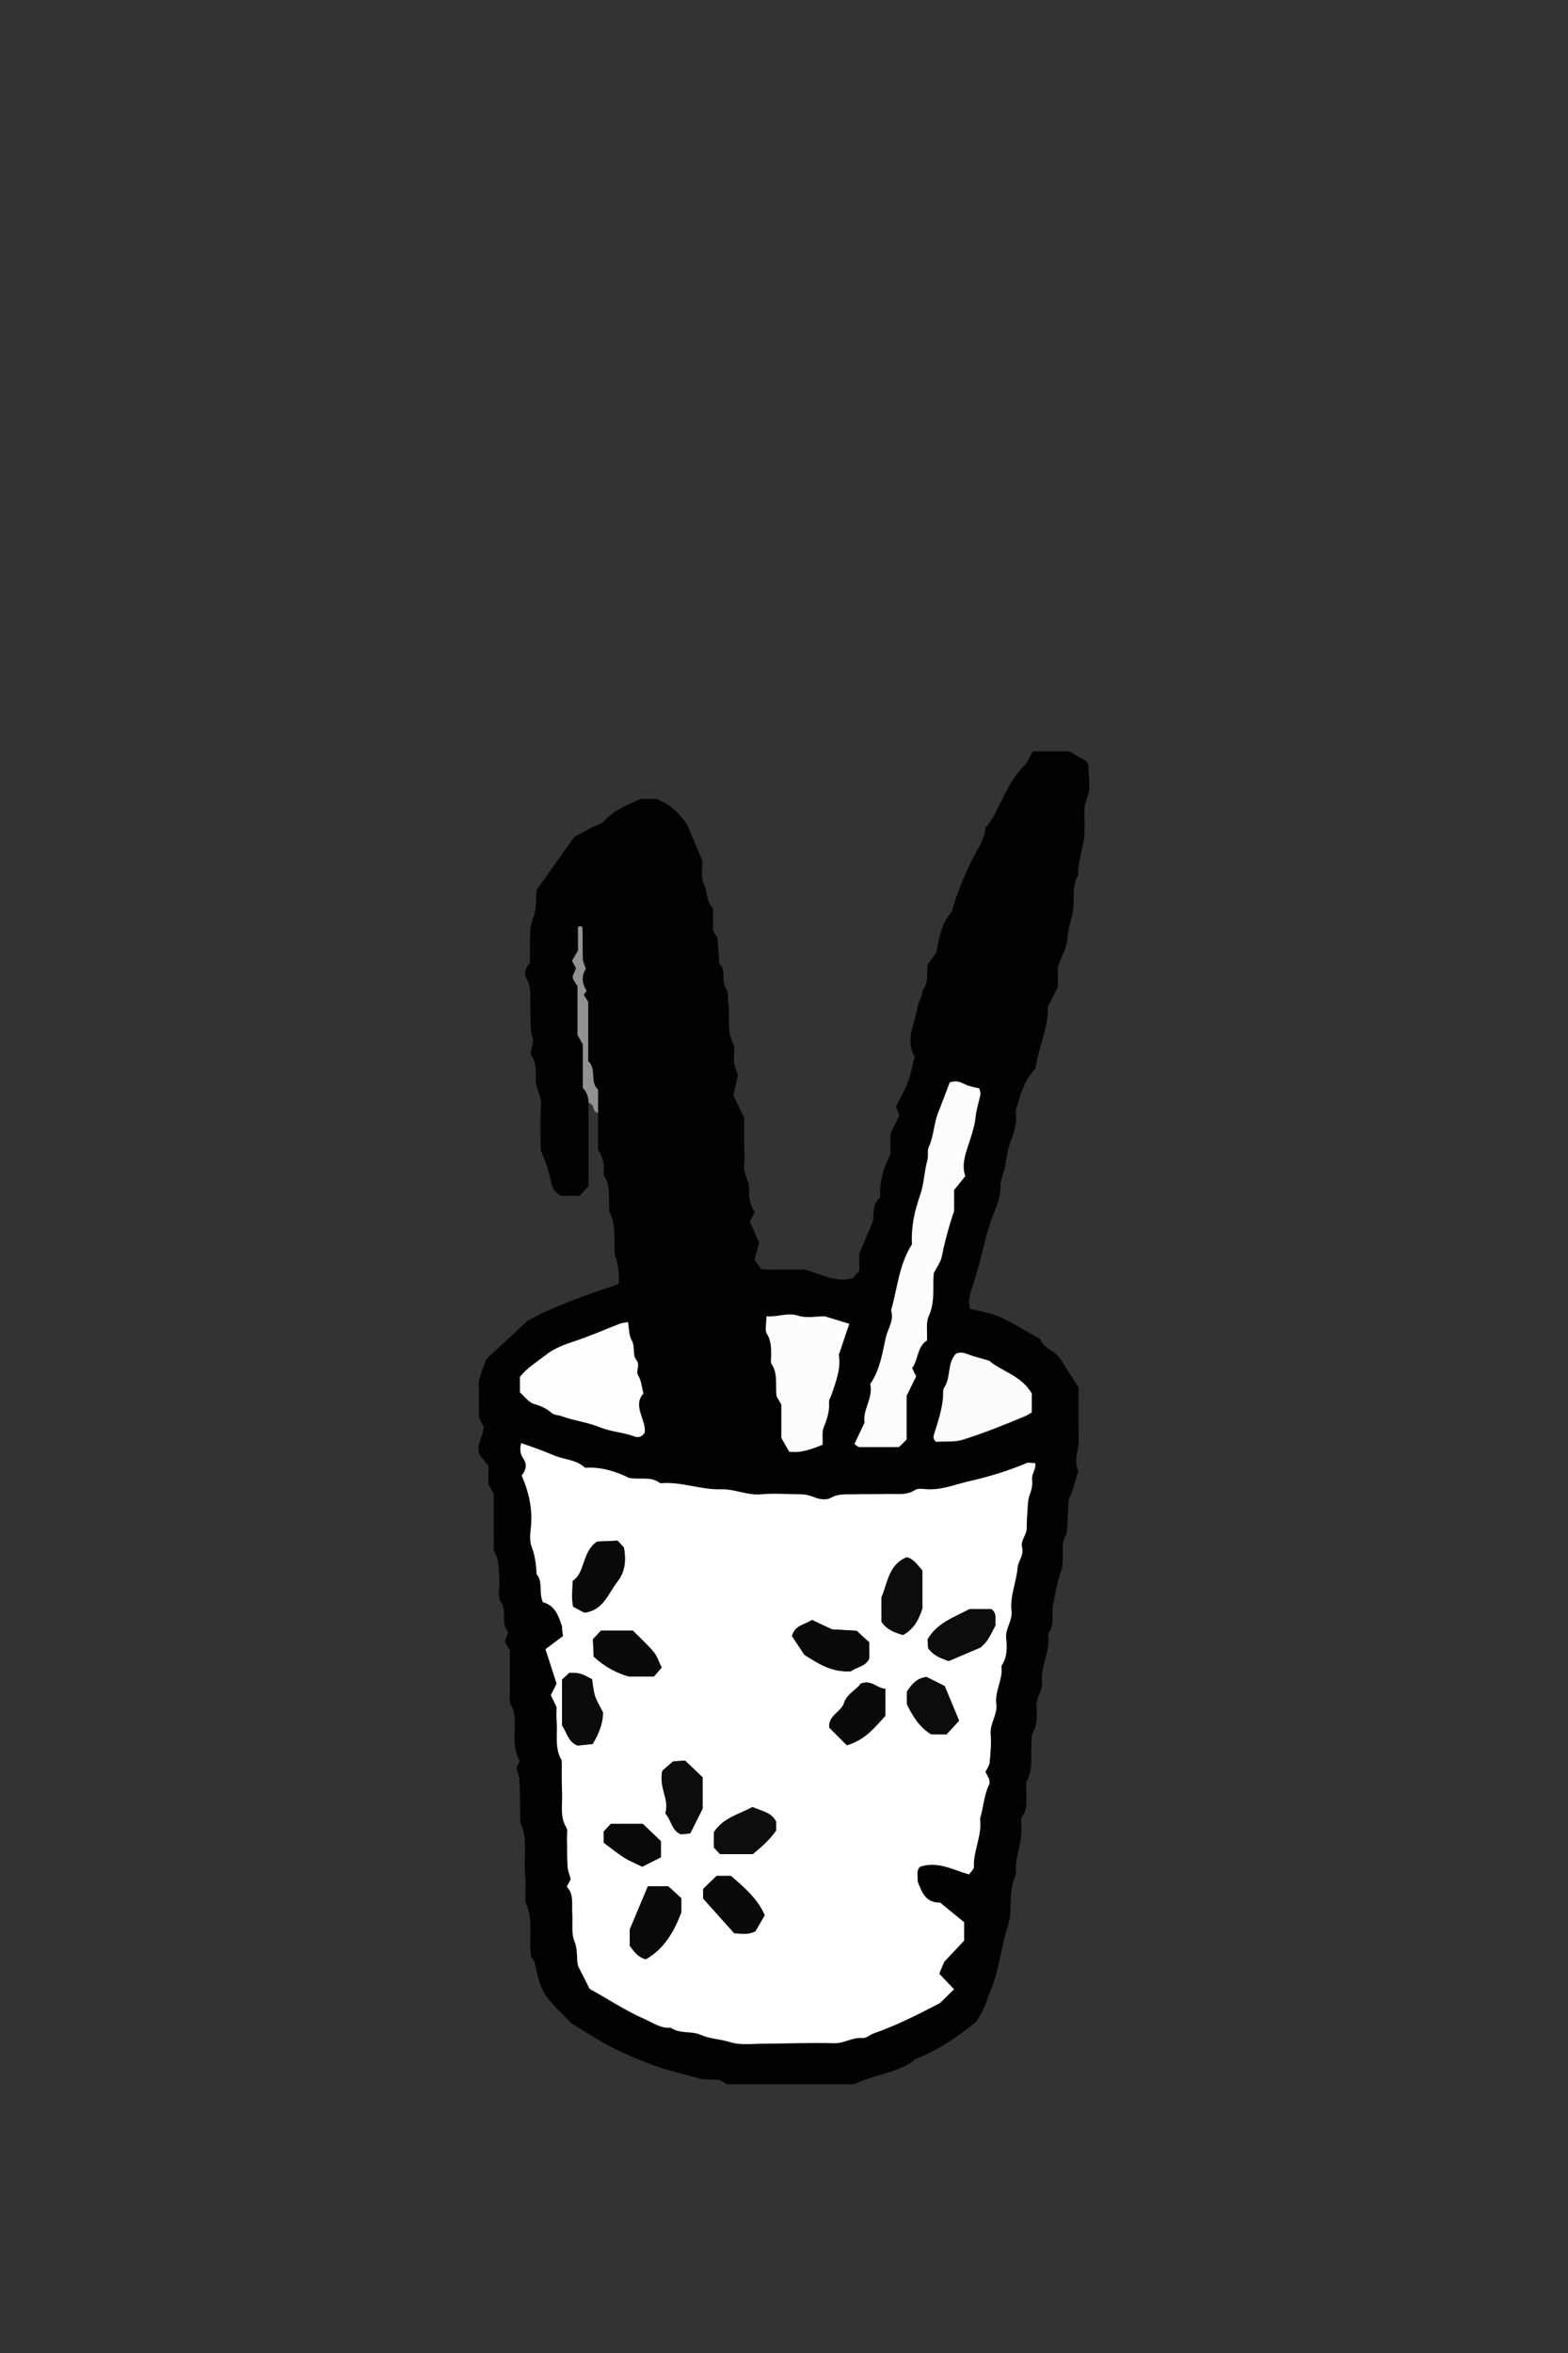 <?xml version="1.0" encoding="UTF-8"?>
<svg id="Ebene_1" data-name="Ebene 1" xmlns="http://www.w3.org/2000/svg" width="35.28mm" height="52.92mm" viewBox="0 0 100 150">
  <rect x="0" y="0" width="100" height="150" fill="#333333" stroke="none"/>
  <path d="M37.53,70.27v5.35c-.19,.2-.38,.4-.57,.61h-1.17c-.37-.19-.57-.47-.65-.89-.14-.69-.36-1.35-.66-2.02,0-.94-.05-1.89,.02-2.83,.05-.59-.32-1.04-.33-1.6,0-.54,.06-1.09-.28-1.6-.11-.17,.05-.51,.11-.97-.02-.11-.12-.41-.14-.72-.04-.61-.03-1.22-.04-1.83,0-.49,.02-.97-.27-1.44-.17-.27,0-.64,.25-.98,0-.5-.01-1.05,0-1.6,.01-.43,.04-.84,.22-1.28,.2-.48,.14-1.08,.21-1.74,.75-1.06,1.57-2.22,2.39-3.38,.44-.23,.87-.46,1.31-.69,.19-.1,.45-.14,.58-.3,.6-.69,1.42-1.02,2.35-1.43h1.02c.72,.31,1.35,.73,1.96,1.68,.24,.56,.59,1.41,.95,2.25,.02,.51-.1,1.08,.1,1.49,.25,.5,.12,1.11,.58,1.54v1.43c.12,.19,.2,.33,.29,.47,.04,.55,.08,1.1,.12,1.65,.47,.43,.09,1.08,.42,1.57,.16,.24,.11,.63,.15,.95,.11,.86-.11,1.75,.31,2.6,.16,.31,0,.77,.05,1.15,.03,.26,.15,.52,.25,.82-.09,.41-.19,.88-.29,1.3,.23,.48,.42,.87,.69,1.42,0,.39,0,.95,0,1.5,0,.5,.06,1.01,0,1.5-.08,.59,.35,1.04,.32,1.59-.02,.5,.03,.98,.35,1.42-.1,.2-.19,.39-.31,.63,.19,.42,.39,.86,.59,1.31-.09,.36-.19,.72-.29,1.09,.14,.2,.27,.38,.43,.62,.47,.05,.96,.02,1.45,.02,.44,0,.89,0,1.3,0,1.02,.25,1.94,.88,3.08,.55,.12-.13,.26-.29,.42-.46v-1.12c.29-.65,.54-1.26,.8-1.86,.24-.56-.08-1.27,.54-1.7-.08-.95,.19-1.83,.65-2.79v-1.3c.21-.42,.39-.76,.57-1.13-.06-.17-.13-.36-.22-.58,.26-.52,.56-1.03,.77-1.59,.19-.5,.28-1.03,.43-1.61-.36-.53-.32-1.23-.15-1.85,.11-.42,.26-.82,.32-1.26,.04-.37,.34-.69,.31-1.09,.43-.46,.26-1.05,.34-1.66,.16-.22,.35-.48,.55-.74,.18-.9,.3-1.83,.95-2.57,.1-.11,.1-.31,.15-.46,.34-1.03,.74-2.04,1.24-3.01,.32-.62,.75-1.22,.8-1.95,.5-.53,.75-1.2,1.08-1.83,.38-.73,.73-1.47,1.35-2.06,.26-.25,.39-.63,.58-.96h2.33c.33,.19,.75,.43,1.08,.61,.09,.15,.15,.2,.15,.25-.03,.71,.2,1.43-.1,2.13-.08,.19-.14,.42-.15,.63-.03,.72,.07,1.46-.07,2.16-.13,.7-.36,1.37-.34,2.1-.41,.71-.22,1.51-.33,2.26-.08,.59-.31,1.14-.35,1.76-.03,.57-.36,1.13-.61,1.83v1.29c-.23,.45-.43,.84-.65,1.27,.06,1.3-.58,2.5-.78,3.92-.53,.56-.9,1.34-1.11,2.21-.05,.21-.18,.43-.15,.63,.11,.69-.15,1.31-.36,1.92-.17,.48-.24,.95-.31,1.44-.06,.43-.31,.84-.3,1.26,.01,.69-.24,1.3-.47,1.89-.39,.96-.58,1.97-.85,2.96-.17,.63-.35,1.25-.56,1.87-.07,.2-.11,.42-.13,.64-.01,.16,.04,.32,.07,.52,.8,.15,1.6,.32,2.32,.7,.73,.38,1.43,.81,2.14,1.21,.22,.62,.95,.72,1.27,1.24,.41,.64,.82,1.28,1.19,1.85,0,1.16-.03,2.21,.01,3.27,.03,.68-.36,1.36-.03,2.04-.14,.47-.27,.94-.42,1.4-.05,.16-.17,.3-.19,.45-.06,.72-.08,1.43-.12,2.15-.46,.65-.15,1.41-.31,2.21-.25,.71-.44,1.55-.58,2.4-.1,.59,.13,1.24-.32,1.76,.21,1.07-.48,2.03-.37,3.08,.06,.57-.4,1.01-.36,1.59,.04,.54,.07,1.08-.21,1.62-.16,.32-.09,.76-.11,1.14-.04,.65,.07,1.31-.28,1.94-.12,.21-.03,.54-.04,.82-.02,.49,.09,.99-.25,1.44-.11,.15-.09,.43-.07,.64,.09,1.06-.46,2.04-.34,3.09-.42,.82-.31,1.71-.38,2.58-.03,.43-.2,.84-.31,1.26-.31,1.2-.45,2.45-.96,3.61-.15,.35-.24,.72-.4,1.07-.13,.3-.32,.57-.48,.86-1.19,.98-2.45,1.84-3.89,2.39-1.09,.91-2.53,.95-3.75,1.54-.18,.09-.43,.07-.65,.07-2.55,0-5.1,0-7.61,0-.19-.11-.33-.19-.48-.28-.49-.02-.99-.05-1.15-.05-1.2-.34-2.11-.54-2.97-.85-.92-.33-1.83-.71-2.7-1.15-.83-.42-1.6-.94-2.62-1.55,.11,.1,.02,.03-.05-.05-.53-.56-1.12-1.08-1.57-1.7-.45-.62-.56-1.41-.74-2.14-.04-.15-.17-.29-.22-.38-.18-1.18,.2-2.37-.37-3.47,0-.6,.05-1.22-.01-1.82-.11-1.09,.2-2.22-.31-3.26-.01-.89-.01-1.78-.05-2.66-.01-.26-.12-.52-.2-.82,.05-.08,.12-.23,.23-.43-.29-.45-.35-.98-.35-1.54,0-.7,.15-1.43-.26-2.1-.1-.16-.03-.43-.03-.66,0-.94,0-1.89,0-2.74-.13-.23-.22-.38-.33-.57,.06-.16,.14-.37,.22-.59-.04-.06-.1-.16-.15-.25-.27-.5,.05-1.11-.28-1.61-.3-.46-.09-.98-.13-1.46-.05-.6,.03-1.2-.3-1.77-.12-.21-.06-.54-.06-.82,0-.94,0-1.89,0-2.91-.07-.13-.18-.32-.34-.62v-1.17c-.21-.26-.38-.48-.55-.69-.28-.63,.21-1.15,.25-1.8-.08-.16-.18-.35-.31-.6v-2.37c.14-.41,.26-.77,.46-1.33,.65-.61,1.47-1.36,2.64-2.46,1.54-.87,3.69-1.63,5.82-2.35q.05-1.16-.24-1.81c-.11-.91,.12-1.88-.34-2.76-.07-.13-.02-.33-.03-.49-.03-.6,.05-1.2-.29-1.77-.13-.21,0-.55-.06-.82-.05-.31-.16-.62-.36-.91v-3.81c-.55-.49-.06-1.32-.63-1.82v-3.78c-.1-.16-.19-.3-.28-.44,.06-.09,.12-.18,.18-.27-.32-.48-.32-.97-.05-1.39-.08-.26-.18-.46-.19-.66-.02-.61,0-1.21-.02-1.82,0-.1,0-.34-.29-.19v1.51c-.17,.29-.28,.47-.38,.65,.1,.18,.18,.33,.26,.47-.07,.17-.15,.36-.22,.52,.02,.09,.01,.15,.04,.19,.08,.14,.18,.28,.27,.42v3.12c.12,.21,.22,.4,.34,.6v2.78c.26,.28,.35,.59,.36,.92Zm25.32,42.67c.08-.17,.23-.36,.25-.56,.06-.61,.12-1.22,.07-1.82-.06-.69,.45-1.24,.36-1.93-.11-.83,.45-1.58,.32-2.42,.37-.54,.37-1.16,.31-1.75-.07-.64,.42-1.12,.34-1.76-.11-.94,.31-1.83,.39-2.76,.03-.4,.41-.79,.29-1.25-.13-.49,.29-.82,.29-1.26,0-.33,.01-.67,.04-1,.03-.38,.02-.79,.15-1.13,.13-.33,.18-.65,.15-.97-.05-.37,.26-.67,.2-1.05-.22,0-.41-.05-.55,0-1.2,.51-2.46,.88-3.72,1.17-.9,.21-1.78,.57-2.73,.49-.22-.02-.49-.05-.65,.05-.56,.37-1.18,.24-1.78,.26-.72,.02-1.44,0-2.16,.02-.49,.01-.97-.05-1.45,.23-.24,.14-.67,.1-.96-.01-.32-.13-.62-.21-.95-.22-.83,0-1.67-.09-2.5,0-.91,.09-1.72-.35-2.59-.32-1.27,.04-2.48-.48-3.75-.39-.05,0-.12,0-.16-.02-.59-.44-1.3-.16-1.96-.32-.86-.43-1.79-.72-2.79-.64-.59-.53-1.35-.52-1.99-.79-.68-.29-1.36-.53-2.09-.78-.11,.41-.05,.7,.15,1,.24,.37,.16,.73-.12,1.06,.45,1.01,.69,2.06,.6,3.19-.03,.44-.12,.93,.03,1.32,.22,.58,.31,1.16,.32,1.77,.44,.51,.12,1.19,.41,1.8,.76,.19,1.01,.87,1.22,1.56-.02,.27,.09,.55,.04,.61-.48,.36-.78,.58-1.1,.82,.25,.77,.48,1.49,.71,2.2-.12,.23-.24,.47-.37,.73,.13,.27,.25,.52,.37,.77,0,.25-.02,.53,0,.81,.08,.87-.16,1.77,.33,2.59,0,.72,0,1.44,.02,2.16,.03,.71-.14,1.43,.27,2.11,.1,.16,.04,.43,.04,.66,.01,.61,0,1.22,.04,1.83,.02,.26,.13,.52,.2,.8-.05,.11-.13,.25-.25,.49,.46,.45,.31,1.08,.35,1.68,.04,.6-.07,1.27,.14,1.8,.22,.55,.11,1.09,.23,1.57,.27,.53,.52,1.02,.74,1.46,1.19,.65,2.27,1.38,3.48,1.91,.55,.24,1.04,.62,1.69,.56,.58,.41,1.31,.19,1.89,.45,.62,.27,1.27,.28,1.89,.47,.66,.21,1.43,.1,2.15,.1,1.5,0,3-.07,4.49-.03,.63,.02,1.15-.38,1.76-.33,.3,.03,.5-.21,.75-.29,1.39-.49,2.71-1.14,4.24-1.94,.18-.18,.54-.53,.89-.88-.35-.37-.66-.69-.94-.99,.12-.29,.23-.54,.32-.76,.44-.46,.85-.91,1.27-1.35v-1.17c-.53-.43-1.04-.85-1.53-1.25-.95,.01-1.18-.7-1.44-1.36,.04-.32-.12-.68,.16-.93,1.13-.38,2.11,.21,3.12,.49,.13-.19,.31-.33,.31-.46-.04-1.06,.54-2.03,.39-3.09,.23-.72,.24-1.5,.59-2.19,.04-.09,0-.21,0-.32-.07-.14-.15-.28-.25-.49Zm-4.69-33.63c-.85,1.33-.93,2.83-1.34,4.22,.21,.64-.21,1.18-.34,1.75-.23,1-.36,2.04-.99,2.95,.21,.89-.5,1.65-.36,2.46-.24,.51-.45,.95-.65,1.37,.15,.09,.24,.19,.33,.19,.83,.01,1.66,0,2.51,0,.17-.17,.33-.33,.49-.48v-2.79c.23-.47,.42-.86,.61-1.24-.08-.15-.15-.3-.26-.53,.41-.53,.3-1.35,.95-1.76,.03-.57-.09-1.13,.11-1.55,.42-.91,.24-1.84,.32-2.74,.18-.36,.44-.69,.51-1.05,.18-.9,.42-1.79,.7-2.66,.03-.1,.08-.21,.09-.31,0-.44,0-.89,0-1.28,.24-.3,.45-.56,.71-.88-.28-.8,.08-1.59,.32-2.36,.15-.47,.29-.93,.34-1.42,.05-.48,.22-.95,.31-1.43,.02-.1-.04-.21-.07-.38-.28-.08-.61-.12-.9-.26-.31-.15-.59-.28-.99-.12-.24,.62-.48,1.28-.74,1.93-.28,.71-.28,1.49-.6,2.19-.11,.23-.01,.56-.08,.82-.21,.73-.21,1.52-.46,2.22-.35,.99-.58,1.98-.53,3.13Zm-18.1,4.99c-.2,.04-.36,.05-.5,.1-.96,.37-1.9,.79-2.87,1.11-.67,.22-1.3,.44-1.88,.9-.56,.44-1.17,.8-1.63,1.38v.99c.3,.26,.55,.64,.88,.73,.44,.13,.8,.29,1.15,.59,.15,.13,.41,.12,.61,.19,.81,.3,1.69,.39,2.48,.72,.71,.29,1.48,.31,2.18,.58,.19,.07,.44,.06,.65-.23,.12-.81-.8-1.7-.08-2.51-.11-.42-.13-.82-.32-1.12-.22-.34,.15-.67-.14-1.03-.25-.3-.05-.83-.29-1.25-.18-.3-.15-.72-.23-1.14Zm8.83-.38c0,.49-.12,.89,.03,1.12,.29,.47,.26,.95,.27,1.44,0,.17-.05,.37,.03,.49,.43,.65,.22,1.39,.32,2.06,.12,.21,.23,.4,.3,.52v2.12c.16,.28,.34,.6,.5,.88,.81,.11,1.46-.18,2.13-.44,.02-.39-.06-.81,.08-1.14,.21-.52,.37-1.02,.33-1.58-.01-.15,.09-.3,.15-.45,.3-.87,.63-1.75,.47-2.55,.25-.74,.46-1.35,.67-1.99-.53-.16-.99-.3-1.57-.48-.5,0-1.15,.14-1.7-.04-.68-.22-1.25,.1-2,.04Zm14.23,2.86c-.66-.2-1.03-.28-1.38-.42-.27-.11-.52-.15-.76-.03-.57,.61-.29,1.5-.74,2.15-.11,.16-.06,.43-.08,.65-.08,.76-.3,1.48-.53,2.2-.07,.22-.16,.4,.09,.61,.56-.04,1.15,.05,1.75-.15,1.34-.43,2.65-.95,3.95-1.5,.14-.06,.27-.16,.4-.23v-1.21c-.71-1.16-1.95-1.41-2.69-2.06Z" style="fill: #020202;"/>
  <path d="M37.53,70.27c0-.34-.09-.65-.36-.92v-2.78c-.11-.2-.22-.39-.34-.6v-3.12c-.1-.14-.19-.28-.27-.42-.03-.04-.02-.1-.04-.19,.07-.16,.15-.35,.22-.52-.08-.15-.16-.29-.26-.47,.11-.18,.21-.36,.38-.65v-1.51c.3-.15,.29,.09,.29,.19,.02,.61,0,1.21,.02,1.82,0,.21,.11,.41,.19,.66-.28,.42-.27,.91,.05,1.39-.06,.09-.13,.19-.18,.27,.09,.14,.18,.28,.28,.44v3.78c.56,.5,.08,1.34,.63,1.82v1.49c-.21-.06-.29-.2-.32-.42-.02-.1-.18-.17-.28-.25Z" style="fill: #929292;"/>
  <path d="M62.84,112.94c.11,.2,.18,.35,.25,.49,0,.11,.04,.24,0,.32-.35,.69-.36,1.47-.59,2.19,.15,1.06-.44,2.04-.39,3.09,0,.13-.17,.27-.31,.46-1.01-.28-1.98-.87-3.12-.49-.28,.25-.12,.61-.16,.93,.26,.67,.49,1.37,1.44,1.36,.49,.4,1,.82,1.53,1.25v1.17c-.42,.44-.83,.88-1.27,1.35-.09,.22-.2,.47-.32,.76,.29,.3,.59,.62,.94,.99-.35,.35-.7,.7-.89,.88-1.53,.8-2.85,1.45-4.24,1.94-.25,.09-.45,.32-.75,.29-.61-.05-1.13,.35-1.76,.33-1.5-.04-3,.02-4.49,.03-.72,0-1.49,.11-2.15-.1-.62-.2-1.28-.2-1.89-.47-.58-.26-1.32-.04-1.89-.45-.65,.06-1.14-.32-1.69-.56-1.2-.52-2.29-1.26-3.48-1.91-.23-.44-.47-.93-.74-1.46-.12-.48,0-1.02-.23-1.57-.22-.53-.1-1.19-.14-1.8-.04-.6,.11-1.23-.35-1.68,.12-.24,.2-.39,.25-.49-.07-.28-.19-.54-.2-.8-.04-.61-.02-1.22-.04-1.83,0-.22,.06-.49-.04-.66-.41-.67-.25-1.4-.27-2.11-.03-.72-.02-1.44-.02-2.16-.49-.81-.25-1.72-.33-2.59-.03-.28,0-.55,0-.81-.12-.26-.24-.5-.37-.77,.13-.26,.25-.5,.37-.73-.23-.72-.46-1.43-.71-2.2,.33-.24,.62-.46,1.1-.82,.05-.06-.06-.34-.04-.61-.22-.69-.46-1.37-1.22-1.56-.29-.61,.03-1.29-.41-1.8-.02-.61-.1-1.18-.32-1.77-.15-.39-.07-.88-.03-1.32,.09-1.12-.15-2.17-.6-3.19,.28-.33,.36-.69,.12-1.06-.2-.3-.26-.59-.15-1,.73,.24,1.41,.49,2.09,.78,.64,.27,1.4,.25,1.99,.79,1-.07,1.93,.22,2.79,.64,.67,.15,1.37-.13,1.96,.32,.04,.03,.11,.02,.16,.02,1.27-.09,2.48,.43,3.75,.39,.87-.03,1.69,.41,2.59,.32,.82-.08,1.66,0,2.5,0,.33,0,.63,.09,.95,.22,.28,.11,.71,.15,.96,.01,.48-.28,.96-.22,1.45-.23,.72-.02,1.44,0,2.16-.02,.6-.02,1.21,.11,1.78-.26,.16-.1,.43-.07,.65-.05,.96,.09,1.84-.28,2.73-.49,1.27-.29,2.52-.66,3.72-1.17,.14-.06,.32,0,.55,0,.07,.38-.24,.69-.2,1.05,.04,.32-.02,.64-.15,.97-.13,.34-.12,.75-.15,1.13-.03,.33-.04,.66-.04,1,0,.44-.42,.77-.29,1.26,.12,.46-.26,.84-.29,1.25-.08,.93-.5,1.82-.39,2.76,.07,.64-.41,1.13-.34,1.76,.06,.59,.07,1.22-.31,1.75,.13,.84-.43,1.59-.32,2.42,.09,.68-.42,1.24-.36,1.93,.05,.6-.01,1.22-.07,1.82-.02,.2-.17,.39-.25,.56Zm-8.57-6.4c.38-.29,.96-.31,1.17-.83v-1.01c-.28-.26-.57-.52-.81-.74-.55-.03-1.05-.06-1.57-.09-.41-.19-.85-.4-1.28-.6-.45,.31-1.1,.33-1.27,1.03,.25,.37,.52,.78,.8,1.2,.85,.52,1.7,1.12,2.96,1.04Zm-12.95,13.71c-.37,.89-.75,1.78-1.16,2.76v1.03c.29,.38,.54,.74,1.03,.86,1.22-.7,1.83-1.83,2.26-2.99v-.9c-.31-.28-.59-.54-.83-.76h-1.3Zm-4.07-17.45c1.24-.15,1.52-1.22,2.11-1.97,.46-.57,.59-1.28,.42-2.19-.08-.09-.26-.29-.4-.43-.57,.03-1,.05-1.31,.06-.99,.7-.72,1.95-1.55,2.51-.02,.62-.08,1.16,.03,1.64,.32,.17,.56,.29,.7,.37Zm18.96,.58c.36,.53,.87,.7,1.38,.85,.7-.37,1-.99,1.23-1.68v-2.43c-.32-.34-.55-.73-.99-.84-1.16,.47-1.2,1.61-1.61,2.55v1.56Zm-20.37,3.71v2.9c.32,.46,.37,1.02,.98,1.28,.28-.03,.65-.06,.97-.1q.66-1.09,.66-2.01c-.18-.36-.39-.69-.51-1.05-.12-.35-.14-.73-.19-1.07-.78-.41-.78-.4-1.45-.4-.14,.13-.3,.28-.47,.44Zm4.52-3.14h-2.04c-.18,.19-.33,.35-.51,.55,.02,.41,.04,.84,.05,1.11,.77,.7,1.54,1.07,2.26,1.27h1.57c.18-.2,.32-.36,.5-.57-.17-.34-.28-.73-.51-1-.42-.5-.92-.95-1.33-1.36Zm22.18,1.07c.07-.08,.29-.26,.44-.48,.21-.31,.36-.66,.51-.94-.03-.39,.1-.74-.26-1.02h-1.4c-.99,.53-2.07,.87-2.67,1.93,.01,.19,.02,.4,.03,.55,.38,.55,.92,.67,1.31,.83,.65-.28,1.2-.51,2.04-.87Zm-20.11,10.57c.42,.49,.4,1.09,1,1.34,.14-.01,.35-.03,.59-.06,.27-.55,.54-1.09,.79-1.58v-1.99c-.35-.33-.74-.71-1.12-1.07-.28,.02-.5,.03-.76,.05-.29,.25-.58,.5-.69,.6-.24,1.11,.48,1.83,.19,2.71Zm11.58-4.34c1.19-.36,1.79-1.16,2.45-1.87v-1.73c-.54-.01-.83-.59-1.57-.33-.23,.38-.87,.63-1.06,1.24-.19,.58-.99,.76-.95,1.56,.34,.34,.73,.73,1.13,1.13Zm-5.24,10.83c-.47-1.07-1.32-1.77-2.15-2.5h-.91c-.28,.27-.59,.57-.86,.83v.61c.64,.72,1.3,1.45,1.99,2.22,.38,0,.82,.13,1.34-.13,.18-.3,.39-.67,.6-1.03Zm-.78-6.88c-.87,.47-1.87,.69-2.45,1.6v.98c.16,.17,.3,.33,.39,.42h2.08c.58-.48,1.11-.95,1.49-1.51,0-.23,0-.39,0-.56-.27-.56-.84-.66-1.5-.93Zm13.17-5.5c-.31-.74-.6-1.44-.92-2.21-.38-.19-.81-.41-1.16-.58-.68,.09-.95,.52-1.25,.93v.8c.38,.78,.81,1.48,1.56,1.93h.97c.27-.3,.53-.58,.79-.86Zm-20.19,9.29c.43-.22,.81-.41,1.17-.59v-1.03c-.41-.39-.8-.77-1.15-1.1h-2.04c-.17,.19-.32,.35-.45,.48v.72c.43,.32,.85,.66,1.3,.95,.31,.2,.67,.34,1.16,.58Z" style="fill: #fff;"/>
  <path d="M58.16,79.3c-.05-1.15,.18-2.14,.53-3.13,.25-.71,.25-1.49,.46-2.22,.07-.26-.02-.58,.08-.82,.33-.7,.32-1.48,.6-2.19,.26-.65,.5-1.31,.74-1.93,.4-.16,.68-.03,.99,.12,.28,.14,.61,.18,.9,.26,.03,.16,.09,.28,.07,.38-.1,.48-.26,.94-.31,1.43-.05,.5-.19,.95-.34,1.42-.24,.77-.6,1.55-.32,2.36-.26,.32-.47,.58-.71,.88,0,.4,0,.84,0,1.28,0,.11-.05,.21-.09,.31-.28,.88-.52,1.76-.7,2.66-.07,.36-.33,.69-.51,1.05-.08,.9,.1,1.83-.32,2.74-.19,.42-.08,.98-.11,1.55-.65,.41-.54,1.23-.95,1.76,.11,.23,.18,.38,.26,.53-.19,.38-.38,.77-.61,1.24v2.79c-.16,.16-.31,.31-.49,.48-.85,0-1.68,0-2.51,0-.09,0-.18-.1-.33-.19,.2-.43,.41-.86,.65-1.37-.14-.82,.57-1.57,.36-2.46,.63-.91,.77-1.95,.99-2.95,.13-.57,.55-1.11,.34-1.75,.41-1.39,.49-2.89,1.34-4.22Z" style="fill: #fcfcfc;"/>
  <path d="M40.05,84.29c.07,.41,.05,.83,.23,1.14,.24,.42,.04,.95,.29,1.25,.3,.36-.07,.69,.14,1.03,.19,.3,.21,.71,.32,1.12-.72,.81,.21,1.7,.08,2.51-.21,.3-.46,.3-.65,.23-.71-.27-1.47-.29-2.18-.58-.79-.32-1.67-.42-2.48-.72-.2-.07-.46-.06-.61-.19-.34-.3-.71-.46-1.15-.59-.33-.1-.59-.48-.88-.73v-.99c.46-.58,1.07-.94,1.63-1.38,.58-.46,1.21-.68,1.88-.9,.97-.32,1.91-.74,2.87-1.11,.14-.05,.29-.06,.5-.1Z" style="fill: #fdfdfd;"/>
  <path d="M48.89,83.91c.76,.06,1.33-.26,2-.04,.55,.18,1.2,.04,1.7,.04,.58,.18,1.04,.32,1.57,.48-.22,.65-.42,1.25-.67,1.99,.16,.8-.17,1.67-.47,2.55-.05,.15-.16,.31-.15,.45,.04,.56-.11,1.06-.33,1.58-.14,.33-.06,.75-.08,1.14-.67,.26-1.32,.54-2.13,.44-.16-.27-.34-.59-.5-.88v-2.12c-.07-.13-.18-.31-.3-.52-.1-.67,.11-1.41-.32-2.06-.08-.12-.03-.32-.03-.49,0-.49,.02-.97-.27-1.44-.15-.24-.03-.63-.03-1.12Z" style="fill: #fcfcfc;"/>
  <path d="M63.11,86.76c.74,.65,1.98,.9,2.69,2.06v1.21c-.13,.08-.25,.17-.4,.23-1.3,.55-2.6,1.07-3.95,1.5-.6,.19-1.19,.1-1.75,.15-.25-.21-.16-.38-.09-.61,.23-.72,.46-1.44,.53-2.2,.02-.22-.03-.49,.08-.65,.44-.65,.17-1.53,.74-2.15,.25-.12,.49-.08,.76,.03,.35,.14,.72,.22,1.38,.42Z" style="fill: #fbfbfb;"/>
  <path d="M54.27,106.54c-1.27,.08-2.12-.52-2.96-1.04-.28-.42-.55-.83-.8-1.2,.17-.7,.82-.72,1.27-1.03,.43,.2,.87,.41,1.28,.6,.52,.03,1.02,.06,1.57,.09,.25,.23,.53,.48,.81,.74v1.01c-.21,.53-.79,.54-1.17,.83Z" style="fill: #0a0a0a;"/>
  <path d="M41.32,120.25h1.3c.25,.22,.53,.48,.83,.76v.9c-.44,1.15-1.05,2.29-2.26,2.99-.49-.12-.74-.48-1.03-.86v-1.03c.41-.98,.79-1.87,1.16-2.76Z" style="fill: #0a0a0a;"/>
  <path d="M37.26,102.8c-.15-.08-.39-.2-.7-.37-.11-.48-.05-1.02-.03-1.64,.83-.55,.56-1.81,1.55-2.51,.3-.01,.73-.04,1.31-.06,.14,.15,.32,.34,.4,.43,.17,.91,.04,1.61-.42,2.19-.59,.75-.88,1.82-2.11,1.97Z" style="fill: #090909;"/>
  <path d="M56.22,103.38v-1.56c.4-.94,.45-2.08,1.61-2.55,.45,.11,.68,.5,.99,.84v2.43c-.22,.69-.53,1.31-1.23,1.68-.51-.14-1.02-.31-1.38-.85Z" style="fill: #0c0c0c;"/>
  <path d="M35.84,107.09c.17-.16,.33-.31,.47-.44,.66,0,.67,0,1.45,.4,.06,.34,.08,.72,.19,1.07,.12,.36,.33,.69,.51,1.05q0,.92-.66,2.01c-.32,.03-.69,.07-.97,.1-.61-.26-.66-.82-.98-1.28v-2.9Z" style="fill: #0b0b0b;"/>
  <path d="M40.36,103.95c.41,.41,.9,.85,1.33,1.36,.23,.28,.34,.66,.51,1-.18,.2-.32,.36-.5,.57h-1.57c-.72-.2-1.49-.57-2.26-1.27-.01-.27-.03-.7-.05-1.11,.18-.19,.33-.35,.51-.55h2.04Z" style="fill: #0a0a0a;"/>
  <path d="M62.54,105.02c-.85,.36-1.39,.59-2.04,.87-.39-.16-.92-.28-1.31-.83,0-.15-.02-.36-.03-.55,.6-1.06,1.68-1.4,2.67-1.93h1.4c.36,.28,.23,.63,.26,1.02-.15,.28-.31,.63-.51,.94-.15,.23-.37,.41-.44,.48Z" style="fill: #0c0c0c;"/>
  <path d="M42.43,115.6c.29-.89-.43-1.61-.19-2.71,.12-.1,.41-.35,.69-.6,.26-.02,.47-.03,.76-.05,.38,.36,.77,.74,1.12,1.07v1.99c-.25,.5-.51,1.03-.79,1.58-.24,.02-.45,.04-.59,.06-.6-.25-.58-.85-1-1.34Z" style="fill: #0c0c0c;"/>
  <path d="M54.01,111.26c-.41-.41-.79-.79-1.13-1.13-.04-.8,.76-.98,.95-1.56,.2-.61,.83-.85,1.06-1.24,.74-.26,1.04,.32,1.57,.33v1.73c-.66,.71-1.26,1.52-2.45,1.87Z" style="fill: #0a0a0a;"/>
  <path d="M48.77,122.09c-.21,.36-.43,.73-.6,1.03-.51,.26-.95,.12-1.34,.13-.69-.77-1.34-1.5-1.99-2.22v-.61c.27-.26,.58-.56,.86-.83h.91c.83,.73,1.68,1.43,2.15,2.5Z" style="fill: #0a0a0a;"/>
  <path d="M47.99,115.2c.67,.28,1.24,.37,1.5,.93,0,.17,0,.33,0,.56-.38,.56-.91,1.03-1.49,1.51h-2.08c-.09-.09-.23-.25-.39-.42v-.98c.58-.92,1.58-1.13,2.45-1.6Z" style="fill: #0e0e0e;"/>
  <path d="M61.16,109.7c-.26,.28-.52,.56-.79,.86h-.97c-.75-.45-1.18-1.16-1.56-1.93v-.8c.3-.41,.57-.84,1.25-.93,.35,.17,.78,.39,1.16,.58,.32,.77,.61,1.47,.92,2.21Z" style="fill: #0c0c0c;"/>
  <path d="M40.97,119c-.49-.24-.84-.37-1.16-.58-.45-.29-.87-.63-1.3-.95v-.72c.13-.14,.27-.29,.45-.48h2.04c.35,.34,.74,.71,1.15,1.1v1.03c-.37,.19-.75,.38-1.17,.59Z" style="fill: #090909;"/>
</svg>